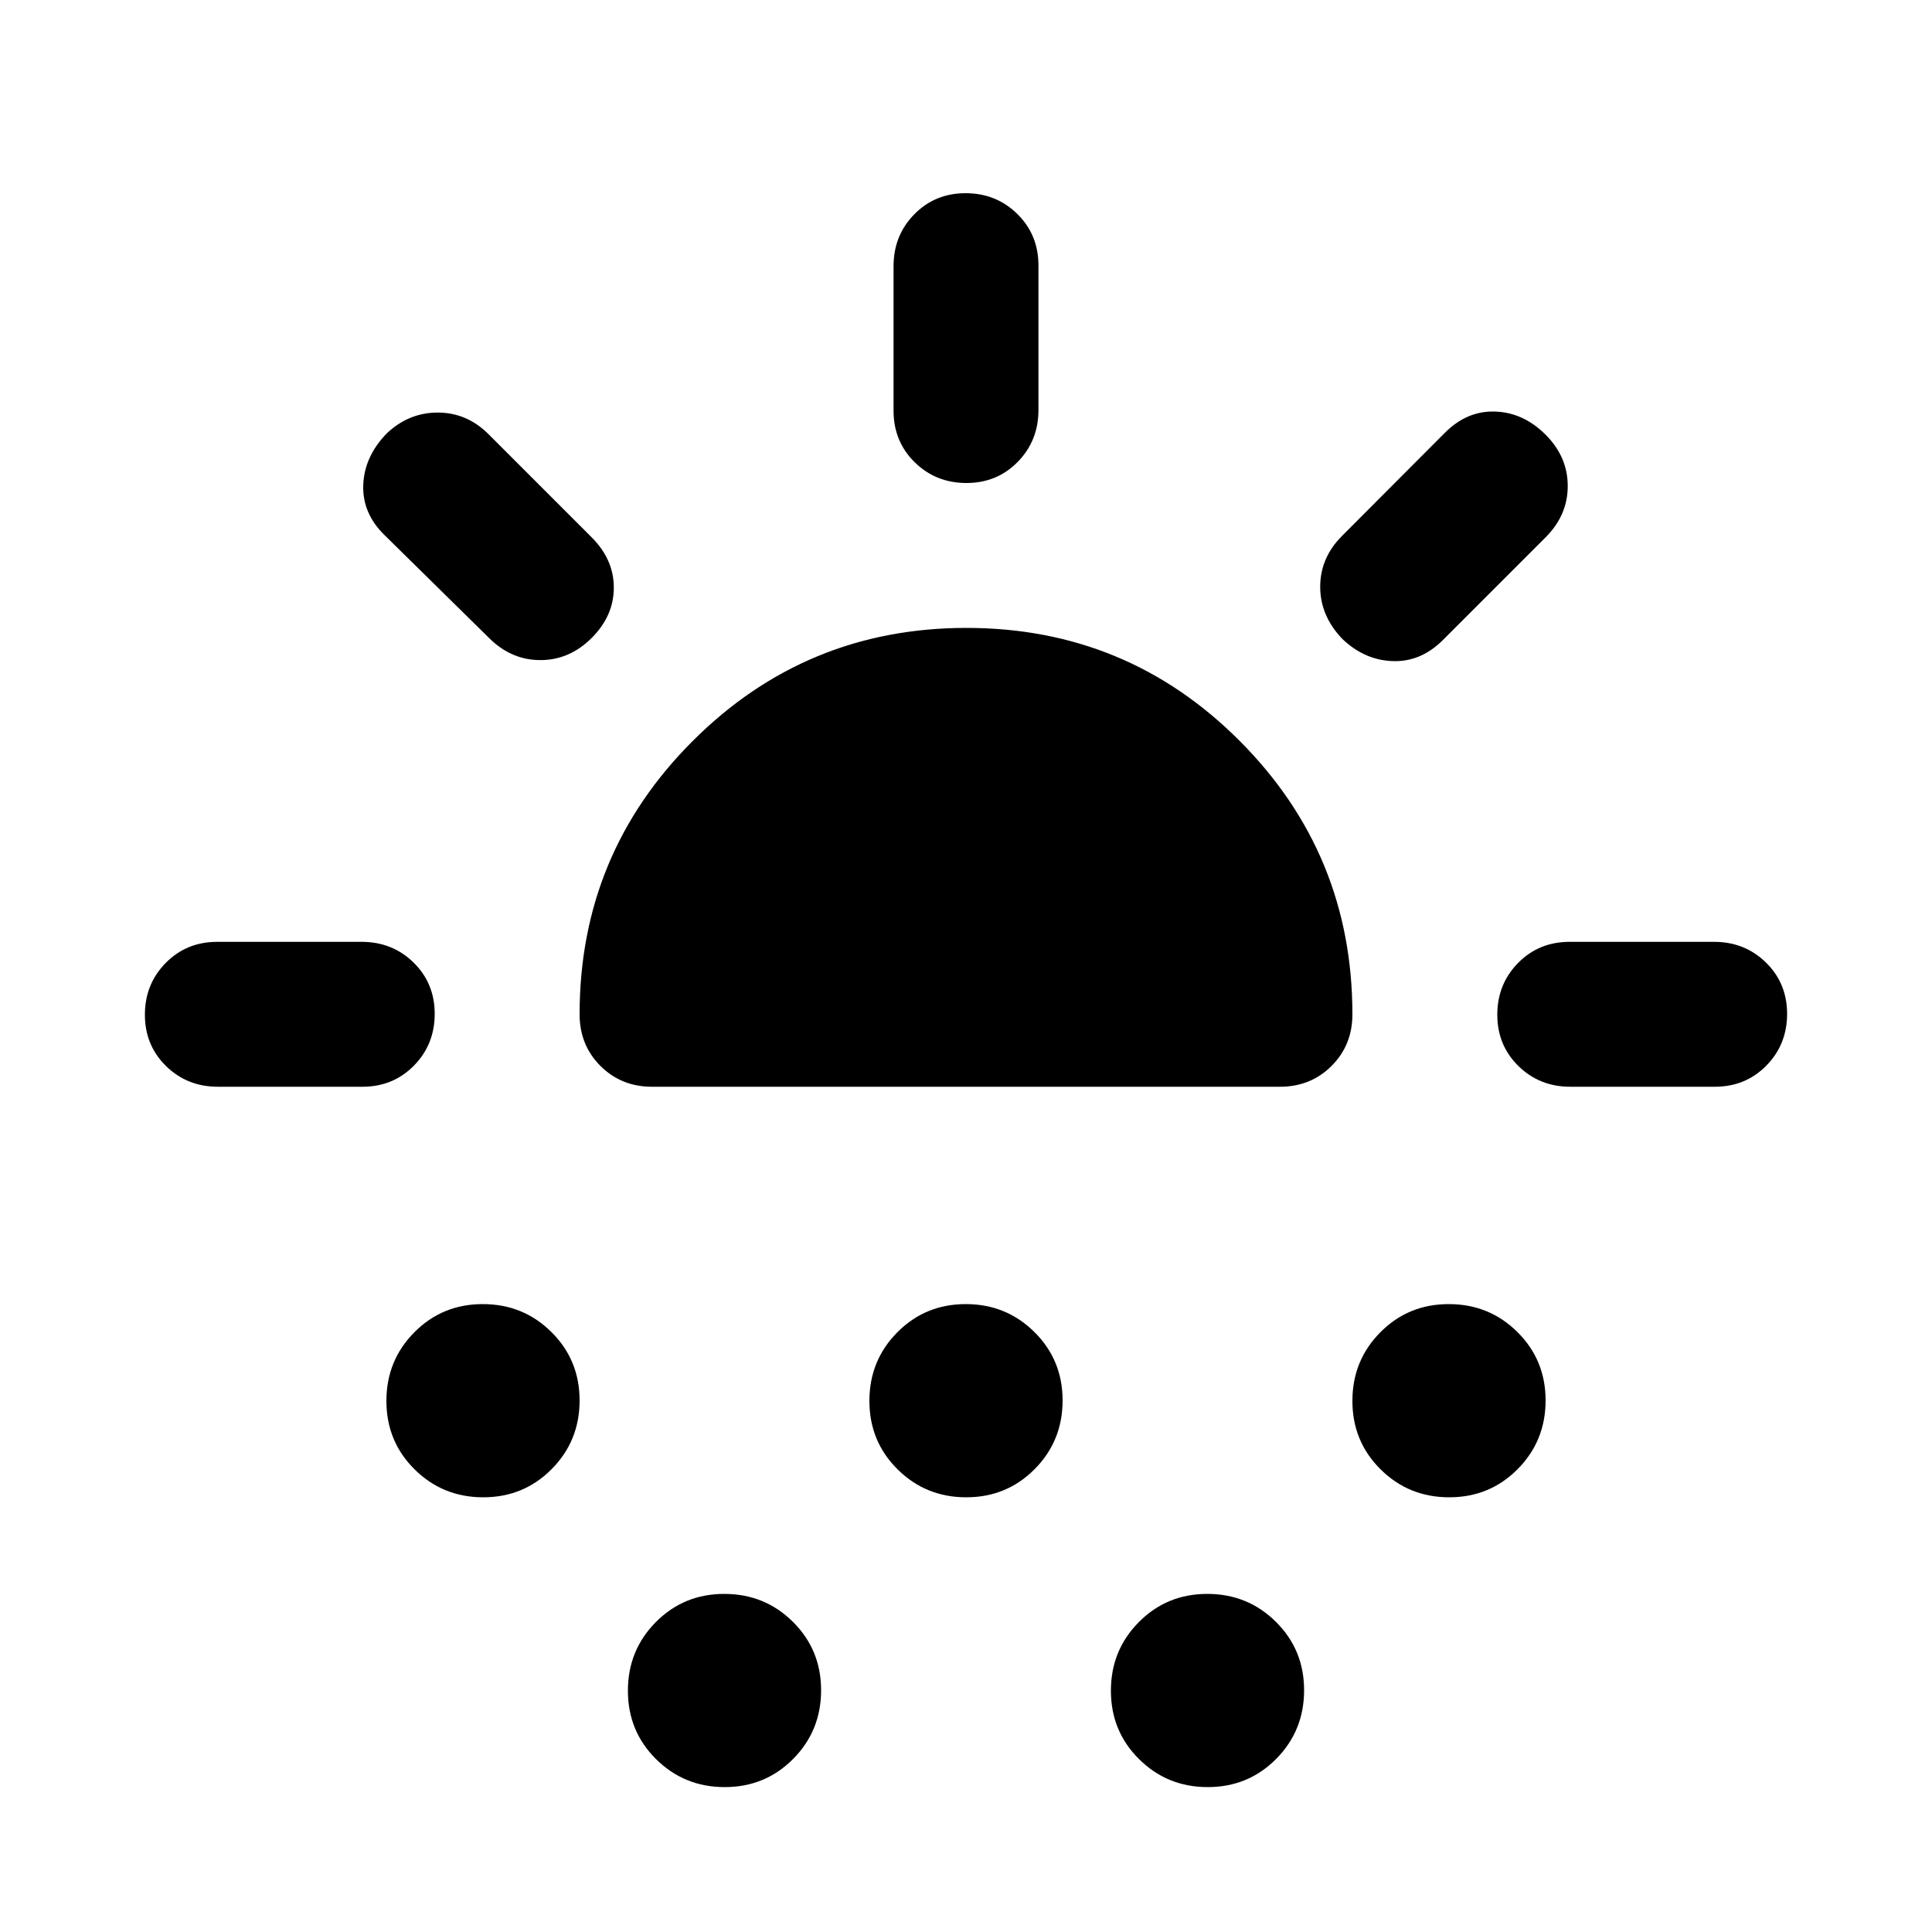 <svg xmlns="http://www.w3.org/2000/svg" height="20" viewBox="0 -960 960 960" width="20"><path d="M180.09-420h-71.83Q93-420 82.5-430.29 72-440.58 72-455.79t10.32-25.71Q92.65-492 107.91-492h71.83q15.26 0 25.76 10.29 10.5 10.29 10.5 25.5t-10.32 25.71Q195.35-420 180.09-420ZM294-643q-11 11-25.5 11T243-643l-52.04-51.22Q180-705 180.5-719q.5-14 11.5-25.48Q203-755 217.5-755t25.28 10.78L294-693q11 11 11 25t-11 25Zm-53.89 427Q220-216 206-229.89q-14-13.88-14-34Q192-284 205.89-298q13.88-14 34-14Q260-312 274-298.11q14 13.88 14 34Q288-244 274.11-230q-13.88 14-34 14ZM324-420q-15.3 0-25.65-10.35Q288-440.7 288-456q0-79.68 56.23-135.84 56.22-56.16 136-56.16Q560-648 616-591.84q56 56.16 56 135.84 0 15.3-10.35 25.65Q651.3-420 636-420H324Zm36.11 348Q340-72 326-85.89q-14-13.88-14-34Q312-140 325.89-154q13.88-14 34-14Q380-168 394-154.11q14 13.88 14 34Q408-100 394.11-86q-13.88 14-34 14Zm120-144Q460-216 446-229.89q-14-13.88-14-34Q432-284 445.89-298q13.88-14 34-14Q500-312 514-298.11q14 13.88 14 34Q528-244 514.11-230q-13.88 14-34 14Zm.1-504q-15.21 0-25.71-10.32-10.5-10.33-10.5-25.59v-71.83q0-15.26 10.29-25.76 10.29-10.5 25.5-10.5t25.71 10.32q10.5 10.33 10.5 25.59v71.83q0 15.26-10.29 25.76-10.29 10.5-25.5 10.5Zm119.9 648Q580-72 566-85.89q-14-13.88-14-34Q552-140 565.89-154q13.88-14 34-14Q620-168 634-154.11q14 13.88 14 34Q648-100 634.11-86q-13.88 14-34 14ZM667-642.52q-11-11.48-11-25.9 0-14.41 10.78-25.22L718-745q11-11 25-10.5t25 11.5q11 11 11 25.5T768-693l-51 51q-11 11-25 10.5t-25-11.02ZM720.11-216Q700-216 686-229.89q-14-13.88-14-34Q672-284 685.89-298q13.88-14 34-14Q740-312 754-298.11q14 13.88 14 34Q768-244 754.11-230q-13.88 14-34 14Zm60.15-204q-15.26 0-25.76-10.29-10.5-10.29-10.5-25.5t10.32-25.71q10.33-10.5 25.59-10.5h71.83q15.26 0 25.76 10.29 10.5 10.29 10.5 25.5t-10.32 25.71Q867.35-420 852.09-420h-71.83Z"/></svg>